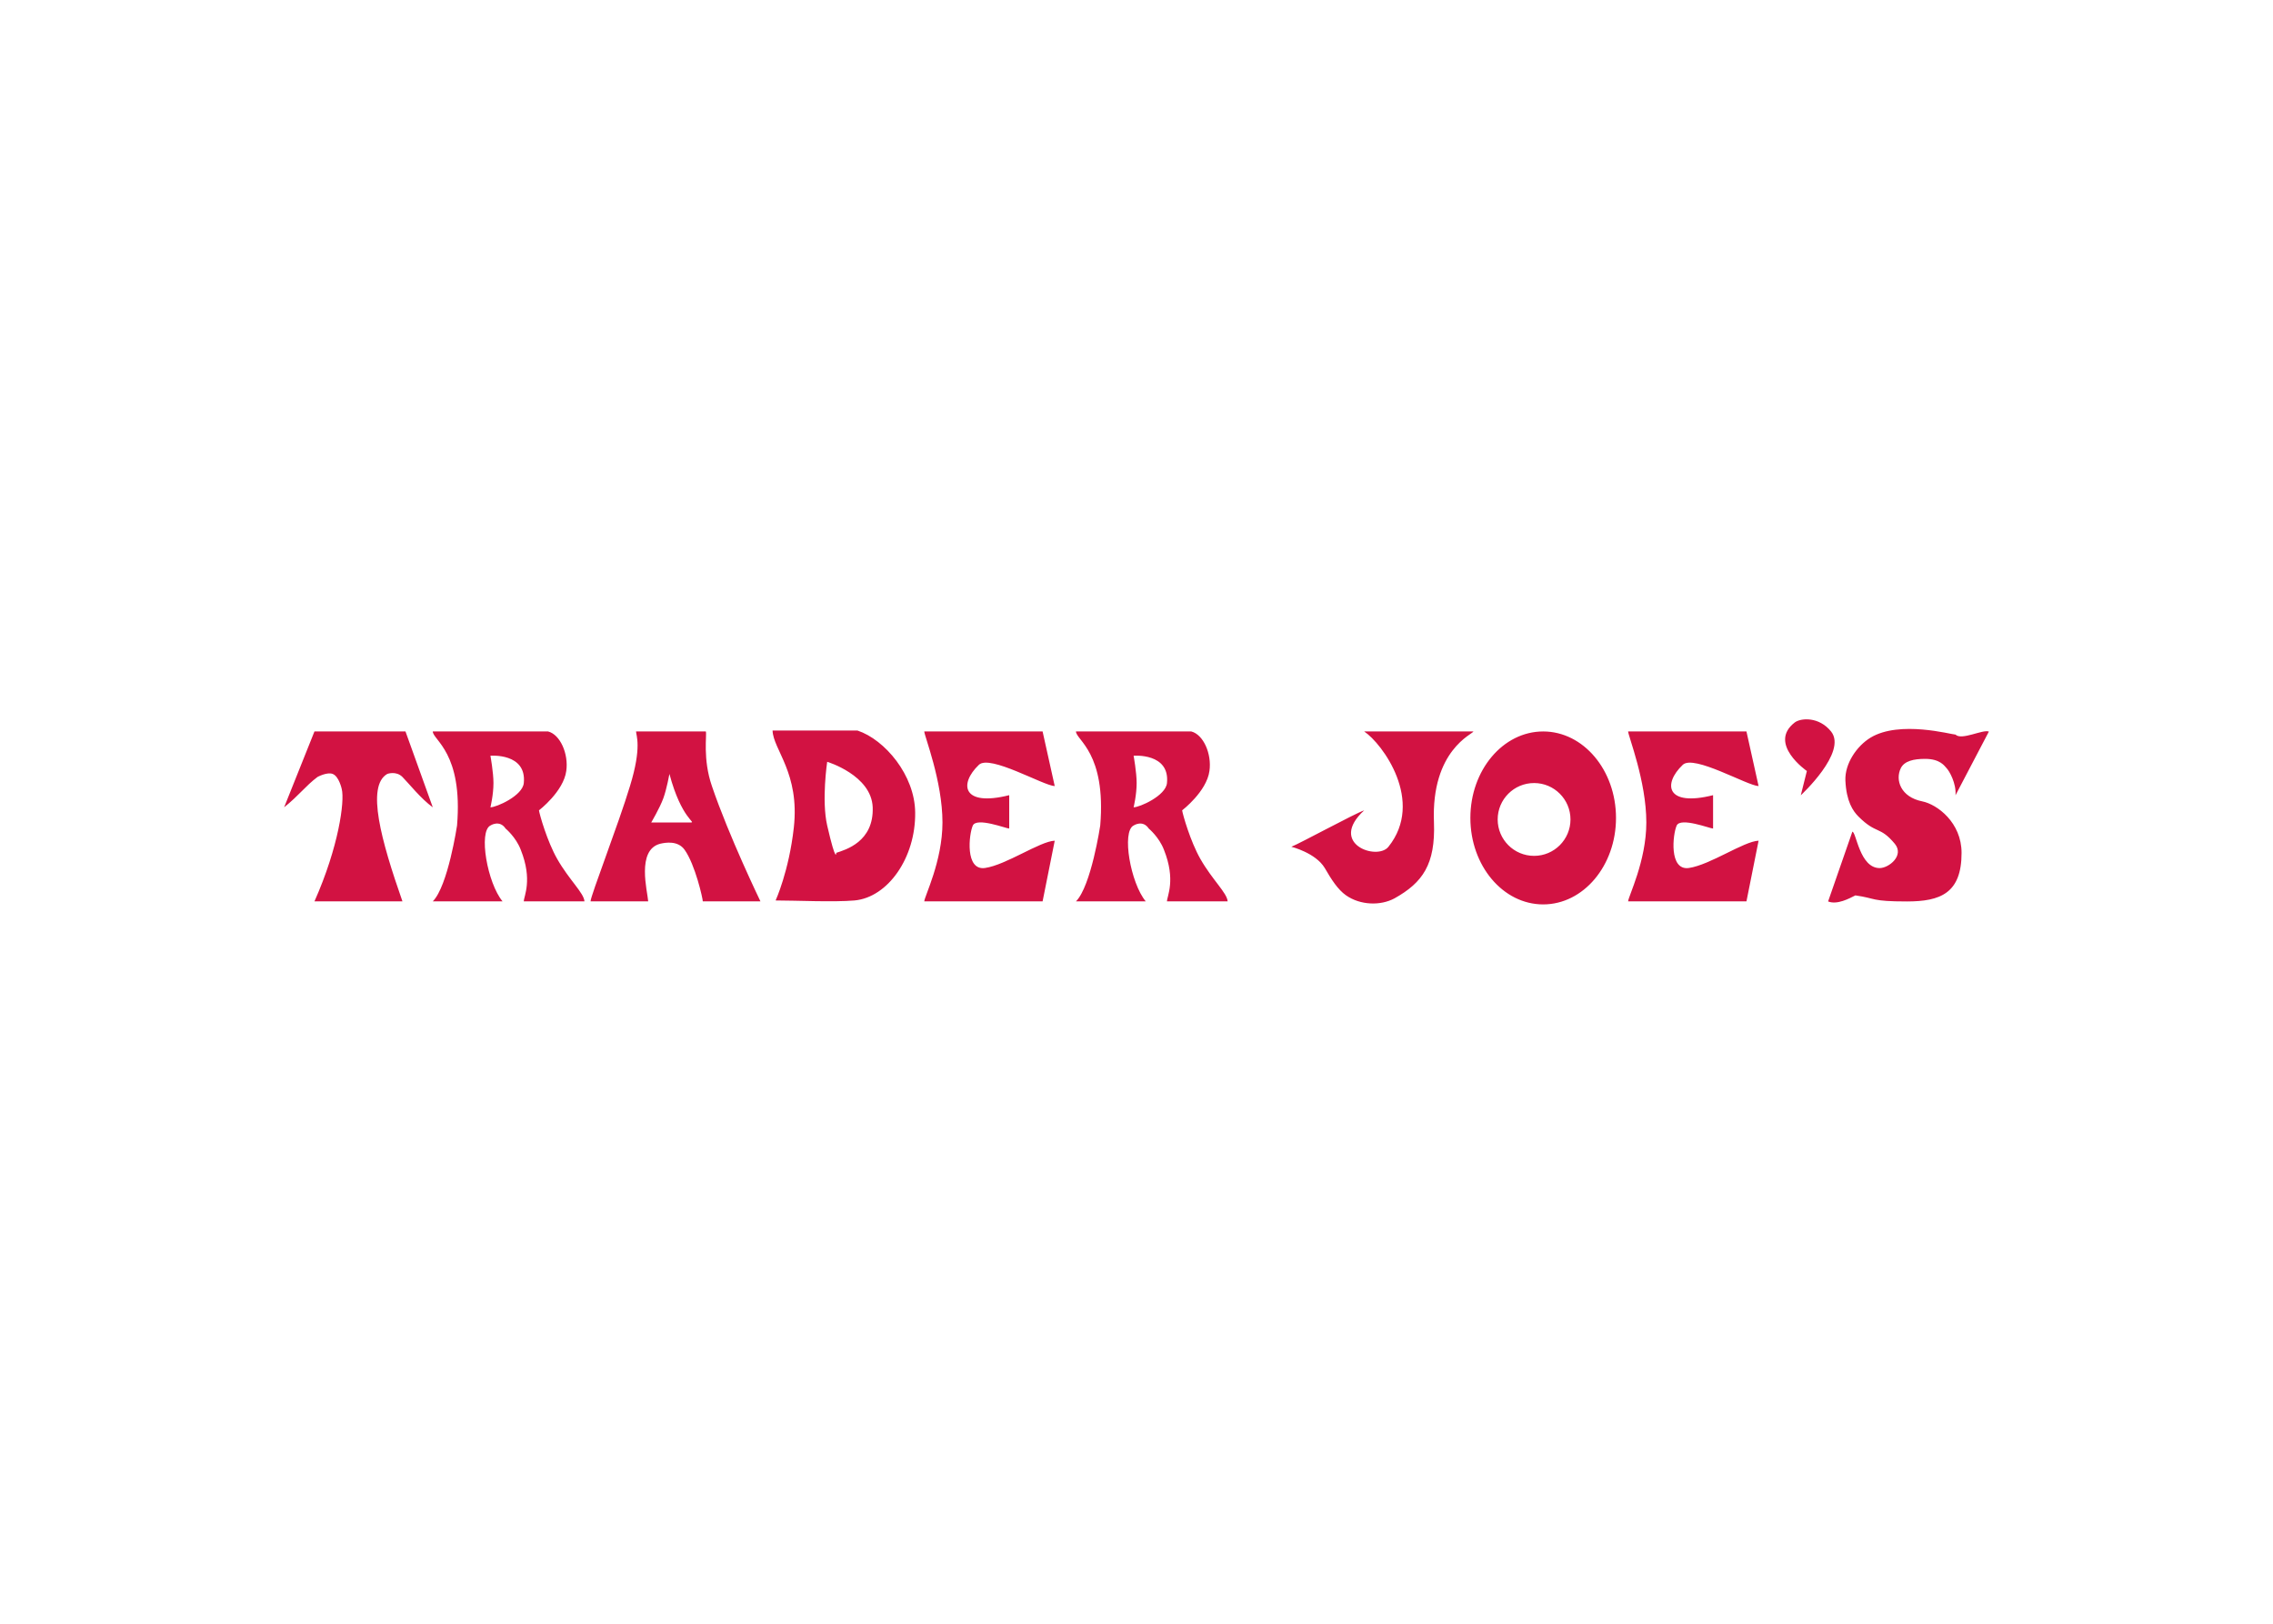 <svg clip-rule="evenodd" fill-rule="evenodd" stroke-linejoin="round" stroke-miterlimit="1.414" viewBox="0 0 560 400" xmlns="http://www.w3.org/2000/svg"><path d="m362.257 201.492c0-11.764 8.031-21.302 17.937-21.302 9.908 0 17.942 9.538 17.942 21.302 0 11.766-8.034 21.304-17.942 21.304-9.906 0-17.937-9.538-17.937-21.304zm-26.162-21.301h26.908c-.001.597-10.463 4.486-9.717 22.422.374 10.317-2.766 14.8-9.715 18.688-3.442 1.868-8.447 1.72-11.961-.748-2.017-1.421-3.589-3.887-5.232-6.727-2.244-3.737-8.222-5.232-8.222-5.232 2.241-.896 15.695-8.222 17.939-8.971-8.971 8.224 3.213 12.483 5.978 8.971 8.969-11.212-1.495-25.413-5.978-28.403zm145.683.773c1.493 1.495 6.727-1.345 8.222-.746l-8.222 15.693c.224-2.915-1.495-5.978-2.242-6.725-.449-.449-1.495-2.243-5.234-2.243-2.838 0-5.082.524-5.978 2.243-1.493 2.988 0 7.174 5.234 8.22 3.737.747 9.713 5.232 9.713 12.705 0 9.94-5.23 11.957-13.452 11.957-8.969 0-7.471-.746-12.705-1.493-1.493.747-4.483 2.389-6.725 1.493l5.978-17.188c.971.075 1.795 8.968 6.725 8.968 2.244 0 6.128-3.063 3.739-5.978-3.739-4.485-4.483-2.244-8.969-6.727-1.347-1.345-2.988-3.737-3.214-8.894-.148-4.109 2.763-8.444 6.202-10.538 7.174-4.334 19.956-.747 20.928-.747zm-322.085 41.084h-14.2c0-1.345 6.876-18.985 9.715-28.403 2.992-9.717 1.497-12.483 1.497-13.454h17.191c.299.822-.822 6.727 1.495 13.454 4.183 12.324 11.952 28.384 11.961 28.403h-14.205c0-.673-1.865-9.045-4.483-12.707-1.645-2.317-4.708-1.793-5.981-1.495-5.978 1.495-3.138 11.811-2.99 14.202zm-82.22-41.857h22.425l6.727 18.686c-2.915-2.092-5.98-5.979-7.475-7.474-1.568-1.57-3.737-.749-3.737-.749-5.232 2.991-1.495 16.445 3.737 31.394h-21.677c5.981-13.454 7.476-24.667 6.727-27.657 0 0-.655-3.124-2.241-3.737-1.386-.535-3.737.749-3.737.749-2.99 2.242-4.485 4.483-8.222 7.474zm179.391 41.857h-29.152c0-1.121 4.485-9.867 4.485-19.435 0-10.239-4.485-21.377-4.485-22.422h29.152l2.99 13.454c-2.765-.075-15.995-7.848-18.688-5.232-4.93 4.71-4.109 10.389 7.476 7.473v8.222c-.749 0-7.998-2.84-8.969-.746-.973 2.167-1.944 11.137 2.988 10.464 5.232-.747 13.531-6.578 17.193-6.727zm173.41 0h-29.152c0-1.121 4.485-9.867 4.485-19.435 0-10.239-4.485-21.377-4.485-22.422h29.152l2.99 13.454c-2.766-.075-15.997-7.848-18.686-5.232-4.935 4.71-4.111 10.389 7.473 7.473v8.222c-.746 0-7.999-2.84-8.968-.746-.973 2.167-1.942 11.137 2.988 10.464 5.234-.747 13.531-6.578 17.193-6.727zm-323.649-41.858h28.404c2.988.749 5.082 5.531 4.485 9.717-.674 5.082-6.727 9.718-6.727 9.718.147 1.046 2.017 7.623 4.483 11.958 2.988 5.232 6.577 8.372 6.727 10.464h-14.949c0-1.27 2.242-5.232-.746-12.705-1.196-3.14-3.739-5.232-3.739-5.232-1.496-2.244-3.737-.749-3.737-.749-2.988 1.495-.747 14.203 2.99 18.686h-17.191c3.737-3.737 5.979-18.686 5.979-18.686 1.495-17.939-5.978-21.079-5.979-23.171zm186.866 0c2.988.749 5.082 5.531 4.483 9.717-.674 5.082-6.727 9.718-6.727 9.718.15 1.046 2.019 7.623 4.486 11.958 2.988 5.232 6.577 8.372 6.724 10.464h-14.949c0-1.27 2.244-5.232-.744-12.705-1.2-3.14-3.739-5.232-3.739-5.232-1.495-2.244-3.737-.749-3.737-.749-2.99 1.495-.748 14.203 2.991 18.686h-17.193c3.736-3.737 5.98-18.686 5.98-18.686 1.495-17.939-5.98-21.079-5.98-23.171zm-102.404 41.634c.007-.015 3.291-7.187 4.485-17.939 1.496-13.454-5.082-19.21-5.234-23.918h20.932c6.727 2.242 14.126 10.988 14.201 20.181.149 11.138-6.727 20.927-14.949 21.676-5.082.447-14.65 0-19.435 0zm177.897-19.958c0-4.952 4.013-8.968 8.968-8.968 4.953 0 8.969 4.016 8.969 8.968 0 4.953-4.016 8.971-8.969 8.971-4.955 0-8.968-4.018-8.968-8.971zm-165.189-14.201s10.913 3.29 11.212 11.213c.297 8.521-6.727 10.463-8.971 11.212 0 0 0 2.988-2.241-6.727-1.421-6.205 0-15.698 0-15.698zm-38.868 2.99c-.002.01-.673 3.724-1.495 5.981-.896 2.448-2.99 5.978-2.99 5.978h9.717c1.495 0-2.242-.747-5.232-11.959zm114.361-4.484s8.969-.749 8.22 6.727c-.297 3.137-6.727 5.978-8.22 5.978 0 0 .749-3.063.749-5.978 0-2.616-.749-6.727-.749-6.727zm-158.462 0s8.968-.749 8.222 6.727c-.299 3.137-6.727 5.978-8.222 5.978 0 0 .749-3.063.749-5.978 0-2.616-.749-6.727-.749-6.727zm322.836 9.741 1.496-5.979s-9.715-6.727-2.988-11.958c1.492-1.121 5.978-1.493 8.966 2.241 4.033 5.078-7.455 15.679-7.474 15.696z" fill="#d21242"/></svg>